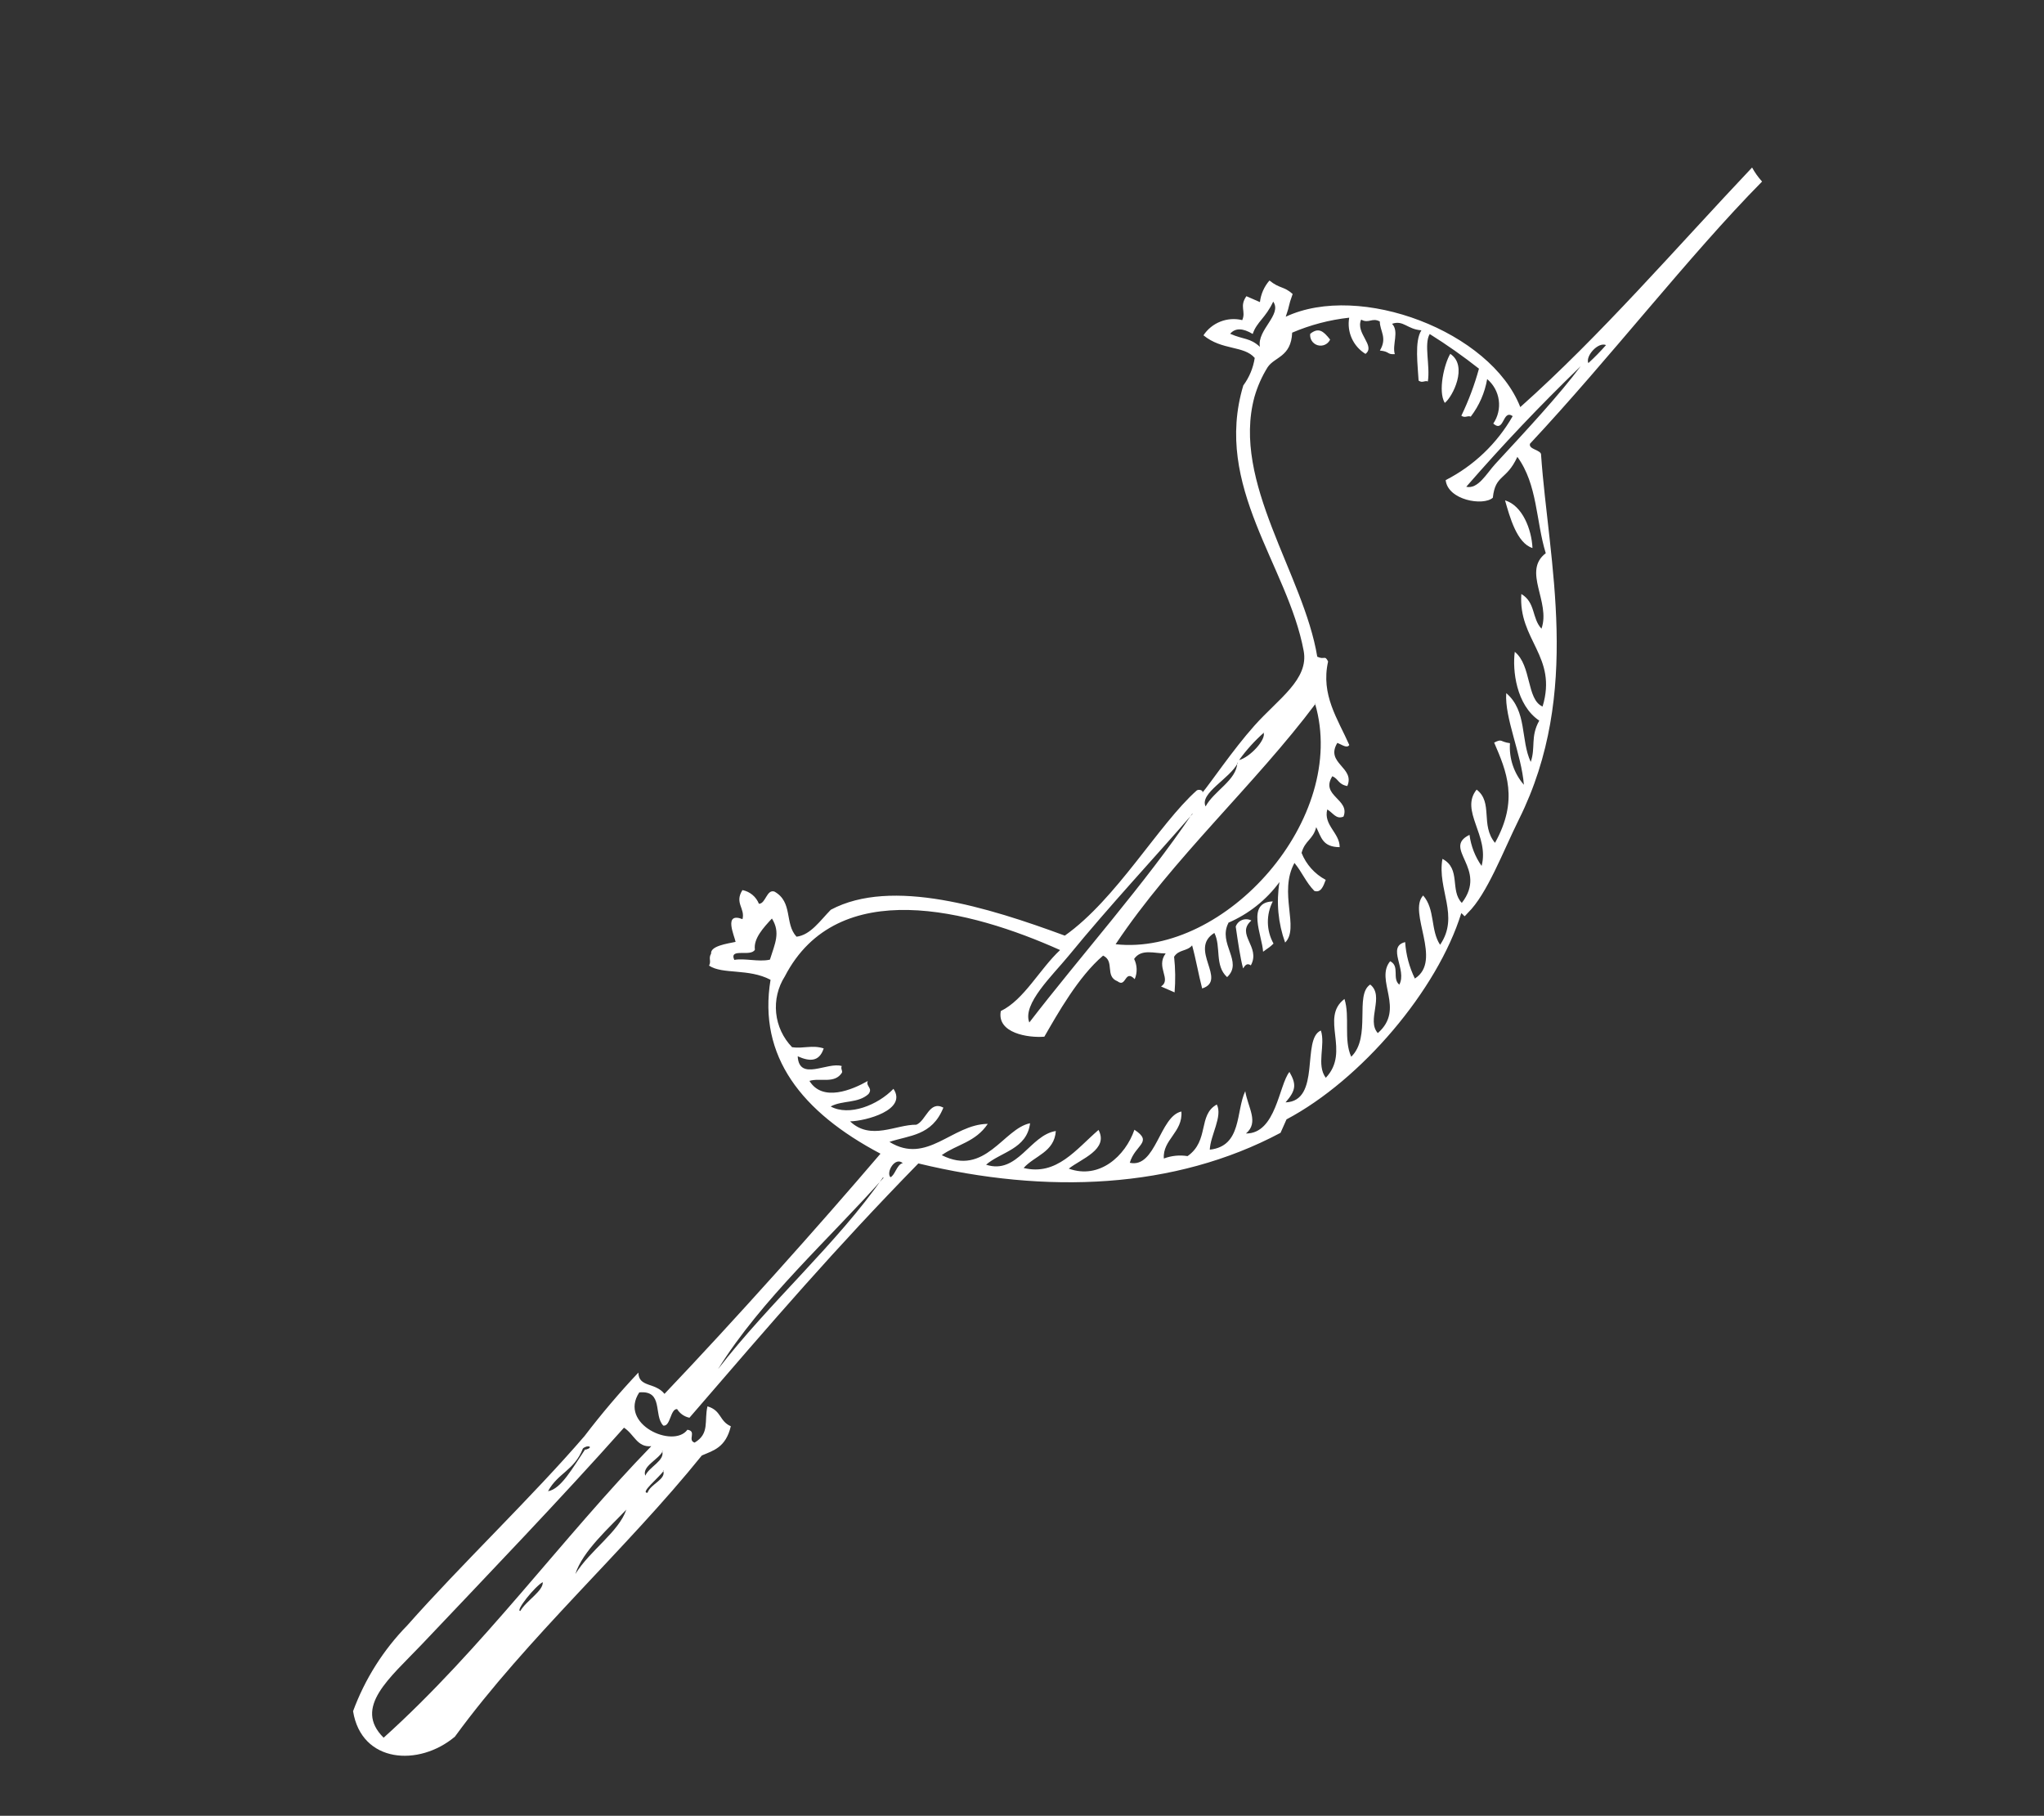 <svg width="376" height="334" viewBox="0 0 376 334" fill="none" xmlns="http://www.w3.org/2000/svg">
<rect x="0" y="0" width="376" height="334" fill="#333333" stroke="none"/>
<path fill-rule="evenodd" clip-rule="evenodd" d="M228.67 178.128C228.175 176.32 227.738 173.368 227.315 170.434C227.414 170.159 227.571 169.908 227.775 169.699C227.98 169.49 228.227 169.328 228.5 169.223C228.774 169.117 229.066 169.072 229.358 169.09C229.65 169.108 229.935 169.188 230.193 169.326C227.251 171.892 231.987 174.141 230.094 177.572C229.381 177.062 229.034 177.588 228.67 178.128Z" fill="white"/>
<path fill-rule="evenodd" clip-rule="evenodd" d="M234.133 165.808C233.517 167.012 233.207 168.349 233.23 169.701C233.253 171.053 233.608 172.379 234.265 173.562C233.668 174.2 233.011 174.547 232.349 175.067C232.182 172.1 229.174 165.959 234.133 165.808Z" fill="white"/>
<path fill-rule="evenodd" clip-rule="evenodd" d="M276.857 92.041C280.045 92.972 281.758 97.399 281.904 100.805C279.027 99.911 277.726 95.076 276.857 92.041Z" fill="white"/>
<path fill-rule="evenodd" clip-rule="evenodd" d="M265.768 74.111C264.466 71.923 265.701 66.869 266.781 65.091C270.118 67.284 267.189 73.05 265.768 74.111Z" fill="white"/>
<path fill-rule="evenodd" clip-rule="evenodd" d="M241.019 61.397C242.552 60.192 243.405 60.845 244.68 62.463C244.486 62.881 244.148 63.215 243.728 63.406C243.308 63.597 242.833 63.631 242.39 63.502C241.947 63.373 241.565 63.09 241.313 62.703C241.062 62.317 240.957 61.853 241.019 61.397Z" fill="white"/>
<path fill-rule="evenodd" clip-rule="evenodd" d="M230.812 65.84C228.815 63.523 224.816 64.497 221.38 61.677C222.135 60.533 223.227 59.651 224.505 59.151C225.782 58.651 227.184 58.558 228.516 58.885C229.232 57.252 227.948 56.374 229.278 54.484C230.12 54.836 230.945 55.202 231.769 55.568C231.939 54.099 232.549 52.716 233.521 51.6C235.451 53.154 236.148 52.606 237.788 54.078C236.896 56.525 237.355 55.854 236.515 58.26C250.175 51.863 274.206 60.946 279.662 74.881C294.463 61.701 308.192 45.73 322.3 30.812C322.81 31.742 323.427 32.608 324.138 33.395C310.744 46.963 296.157 65.89 281.447 81.618C281.113 82.697 283.602 82.741 283.487 83.705C284.868 103.348 291.052 127.33 279.425 150.691C276.494 156.599 273.569 164.446 270.031 167.902C269.134 168.804 269.676 168.632 268.809 167.962C264.421 182.113 250.425 198.604 236.658 205.902L235.558 208.372C216.088 218.743 192.47 219.701 168.935 214.002C153.434 229.873 142.581 242.514 126.826 260.781C126.359 260.684 125.916 260.493 125.525 260.219C125.134 259.945 124.804 259.593 124.554 259.187C123.298 259.132 123.344 262.447 122.013 262.226C120.169 260.352 122.113 255.698 117.595 256.122C113.741 261.967 123.869 266.513 126.452 262.99C128.237 263.25 126.395 264.922 127.78 265.355C130.584 263.687 129.511 261.432 130.139 258.685C132.746 259.452 132.278 261.398 134.437 262.348C133.496 266.271 131.238 266.806 129.108 267.719C115.249 284.92 96.964 301.232 83.678 319.446C77.063 325.011 66.489 324.336 64.948 314.76C67.119 308.86 70.515 303.485 74.912 298.987C84.892 287.708 98.089 275.141 107.53 264.144C110.625 260.086 113.929 256.192 117.43 252.477C117.495 255.243 120.505 254.23 122.236 256.39C135.139 242.842 150.662 225.461 161.966 212.212C147.459 204.545 139.411 194.336 141.742 180.224C137.687 178.087 132.935 179.287 130.435 177.619C130.885 176.758 130.276 176.308 130.809 175.41C130.661 174.005 133.742 173.583 135.313 173.25C135.148 172.253 132.992 167.695 136.585 169.068C137.107 167.081 135.061 166.097 136.576 163.724C137.251 163.858 137.883 164.158 138.412 164.598C138.941 165.039 139.352 165.604 139.606 166.243C140.852 166.25 141.019 163.527 142.462 163.998C145.923 165.954 144.272 169.871 146.523 172.298C149.102 171.99 150.871 169.333 152.829 167.343C164.007 161.376 181.754 166.891 195.876 172.101C205.374 165.397 213.141 151.633 220.135 145.404C220.518 145.103 221.509 145.394 221.139 145.854C222.606 144.138 226.789 137.921 230.743 133.49C235.155 128.53 240.819 124.98 239.809 119.691C236.893 104.041 223.126 89.512 228.708 70.901C229.812 69.411 230.534 67.673 230.812 65.84V65.84ZM77.536 302.53C71.706 308.661 64.922 314.048 70.57 319.637C88.729 303.31 103.418 282.867 119.809 266.014C117.19 266.27 116.676 263.829 114.785 262.611C103.209 275.624 90.104 289.273 77.536 302.53ZM99.856 291.017C98.463 291.718 94.701 296.392 95.719 296.324C96.779 294.449 99.979 292.639 99.843 290.999L99.856 291.017ZM115.247 277.654C112.175 280.914 107.169 285.299 105.844 289.522C108.544 285.147 113.836 281.805 115.233 277.637L115.247 277.654ZM107.735 266.659C109.338 266.187 108.107 265.663 107.225 266.44C105.634 270.506 102.65 270.908 100.809 274.298C103.208 273.906 105.33 270.013 107.649 266.585L107.735 266.659ZM122.079 270.539C121.343 271.681 117.643 274.645 119.118 274.584C119.629 272.943 122.696 272.11 121.965 270.431L122.079 270.539ZM121.91 266.926C121.122 268.503 118.059 269.699 118.703 271.446C119.37 269.823 122.433 268.627 121.789 266.88L121.91 266.926ZM162.544 216.63C152.511 227.95 140.138 238.913 132.094 251.826C141.632 239.485 154.053 228.654 162.423 216.584L162.544 216.63ZM166.11 213.997C164.695 212.631 162.933 215.62 163.801 216.543C164.618 216.183 164.969 214.302 165.954 213.978L166.11 213.997ZM225.973 169.77C223.973 173.567 228.769 176.895 225.731 179.733C223.393 177.627 224.664 174.122 223.386 171.606C218.564 174.578 225.868 180.301 221.141 181.819C220.459 179.201 220.01 176.484 219.293 173.893C218.353 175.026 216.839 174.61 215.98 175.989C216.217 178.165 216.246 180.358 216.067 182.54L213.576 181.455C215.594 180.151 212.531 177.911 214.427 175.379C212.374 175.387 209.944 174.451 208.624 176.39C208.911 176.965 209.069 177.595 209.088 178.237C209.107 178.879 208.986 179.517 208.733 180.107C206.879 178.184 207.21 181.754 205.576 180.504C203.177 179.572 205.131 176.826 202.92 175.775C198.354 179.645 194.498 186.562 192.111 190.691C189.146 190.937 183.333 190.041 184.103 185.972C188.391 183.897 191.261 178.234 195.007 174.755C178.555 167.377 154.075 160.872 144.375 179.592C143.098 181.598 142.535 183.975 142.777 186.34C143.019 188.705 144.051 190.919 145.708 192.627C147.755 192.933 149.378 192.165 151.522 192.845C150.699 195.379 148.883 195.258 146.74 194.294C147.001 198.99 152.244 195.264 154.845 196.093C154.612 196.585 154.991 196.851 154.89 197.296C153.53 199.435 150.867 198.205 148.899 198.822C151.333 202.767 156.787 200.453 159.632 198.837C159.198 199.826 160.646 200.124 159.754 201.247C157.809 203.002 154.982 202.35 152.805 203.526C156.183 205.377 161.452 203.293 164.353 200.281C166.967 204.17 159.258 206.2 156.377 206.267C160.178 209.871 164.803 206.828 168.569 206.882C170.361 206.149 170.938 202.373 173.538 203.738C171.447 208.958 167.266 208.807 163.614 210.043C170.539 214.319 175.148 206.782 181.705 206.726C179.438 210.113 176.015 210.494 173.236 212.48C181.216 216.518 184.586 207.589 189.485 206.612C188.901 211.38 184.105 211.882 181.393 214.238C187.198 216.127 189.447 208.782 194.224 208.042C193.947 211.949 190.338 212.56 188.298 214.839C194.387 216.335 197.961 211.386 202.077 207.841C203.984 211.441 198.92 213.139 196.603 214.96C202.247 217.002 207.014 212.636 208.68 207.807C212.193 210.116 208.814 210.518 207.828 213.884C212.642 214.945 213.3 205.331 217.32 204.453C217.626 208.241 213.827 209.648 214.094 213.1C215.484 212.574 216.988 212.421 218.456 212.658C222.505 209.814 220.323 205.078 223.835 203.164C224.95 205.329 222.655 208.823 222.544 211.473C228.493 210.825 227.319 204.397 229.068 200.713C229.56 203.734 231.65 206.457 229.197 208.498C234.732 208.542 235.246 199.604 237.194 197.172C238.461 199.387 238.469 200.507 236.478 202.776C243.089 202.538 239.358 191.078 242.981 189.555C243.863 192.213 242.1 195.88 243.885 198.251C248.507 193.38 242.736 187.24 247.319 183.751C248.363 187.043 247.122 191.229 248.561 194.379C252.308 190.758 249.133 182.974 252.056 181.099C254.739 183.215 251.318 187.678 253.453 190.028C258.564 185.561 252.844 180.31 255.725 176.807C257.556 177.734 256.025 179.979 257.404 181.121C258.901 178.367 254.998 174.168 258.481 173.29C258.637 175.619 259.244 177.897 260.269 179.996C265.43 176.701 258.915 167.794 261.793 164.716C264.043 167.285 263.103 171.066 264.909 173.786C268.541 168.482 264.329 163.568 265.343 157.983C268.804 159.798 266.671 163.783 268.907 166.082C273.797 159.761 265.178 156.057 270.321 153.564C270.587 155.621 271.35 157.583 272.544 159.281C274.032 153.69 268.48 149.152 271.63 145.24C274.724 147.626 272.278 151.716 275.008 155.035C279.404 147.158 277.13 141.876 274.856 136.594C276.385 135.814 275.868 136.446 277.763 136.703C277.569 139.49 278.49 142.241 280.323 144.352C279.887 138.752 276.745 132.011 277.078 127.496C280.96 130.811 279.683 136.096 281.582 140.152C282.517 137.473 281.487 135.523 283.152 132.553C278.885 129.681 278.202 123.233 278.648 119.897C281.757 122.411 280.79 128.663 283.761 129.962C286.556 120.696 279.263 117.78 279.854 109.261C282.507 110.837 281.767 113.728 283.559 115.643C285.302 110.697 279.991 105.069 284.348 101.758C282.525 95.867 282.855 89.13 279.122 84.037C277.097 88.445 275.081 87.212 274.61 91.553C272.86 93.126 266.333 92.003 265.936 88.315C271.105 85.672 275.389 81.581 278.264 76.543C276.353 75.228 276.764 79.722 274.691 77.915C275.55 76.653 275.911 75.118 275.703 73.606C275.496 72.094 274.735 70.713 273.568 69.728C273.139 72.24 272.103 74.611 270.55 76.634C269.901 76.384 269.564 76.958 268.817 76.475C270.157 73.692 271.243 70.793 272.06 67.815C269.159 65.528 266.135 63.401 263.002 61.442C261.904 63.234 263.118 67.35 262.656 70.163C262.021 69.93 261.698 70.522 260.954 70.008C260.82 67.297 260.163 62.743 261.474 60.756C258.858 60.587 258.169 58.818 256.075 59.562C257.425 60.952 256.059 63.406 256.578 65.138C255.113 65.248 255.689 64.654 253.831 64.481C255.248 62.127 253.818 60.886 253.822 59.137C252.415 58.355 251.796 59.574 250.39 58.792C249.287 61.292 253.115 63.607 251.185 65.096C250.074 64.414 249.194 63.414 248.66 62.226C248.126 61.038 247.963 59.717 248.191 58.435C244.576 58.832 241.039 59.76 237.697 61.19C237.509 65.675 234.47 65.613 233.18 67.556C232.126 69.252 231.312 71.086 230.762 73.005C226.504 88.716 239.827 105.651 242.314 120.793C243.672 121.443 243.684 120.42 244.308 121.676C242.926 127.831 246.093 132.243 248.205 137.033C247.791 137.724 246.825 136.963 246.01 136.646C243.712 140.423 249.326 141.138 247.841 144.586C246.157 144.275 246.245 143.277 245.089 142.777C242.81 146.399 248.421 147.003 247.138 150.208C245.777 150.771 245.261 149.543 244.154 148.891C243.415 151.782 246.464 153.216 246.436 155.829C243.283 155.801 243.068 154.026 242.124 152.148C241.531 154.473 240.052 154.566 239.428 156.887C240.274 159.013 241.849 160.77 243.872 161.844C243.405 163.112 242.952 164.256 241.782 163.881C240.219 162.292 239.5 160.378 238.118 158.733C235.132 164.177 239.103 170.717 236.403 173.375C235.116 169.815 234.758 165.986 235.362 162.25C232.946 165.537 229.695 168.121 225.945 169.735L225.973 169.77ZM141.633 176.508C142.532 173.605 143.628 171.56 141.997 168.955C140.475 170.602 138.575 172.63 138.867 174.682C138.146 176.093 134.055 174.267 135.075 176.563C137.01 176.226 139.479 176.961 141.518 176.542L141.633 176.508ZM219.405 149.667C212.358 157.796 204.219 166.473 196.588 175.794C193.613 179.428 188.015 184.672 189.345 188.077C198.632 175.99 210.767 162.398 219.291 149.701L219.405 149.667ZM242.027 129.411C230.911 144.259 215.739 157.899 205.221 173.685C225.415 175.897 248.122 150.561 241.913 129.445L242.027 129.411ZM227.722 140.286C226.301 143.206 220.616 145.871 221.773 148.341C223.298 145.481 227.461 143.533 227.608 140.32L227.722 140.286ZM232.555 134.714C230.827 136.232 229.278 137.941 227.938 139.807C229.974 139.277 232.953 136.007 232.44 134.748L232.555 134.714ZM275.068 85.335C281.158 78.747 286.881 72.588 290.772 67.361C282.971 74.928 276.761 81.471 269.721 89.538C271.888 90.032 273.434 87.127 275.068 85.335ZM234.211 55.48C232.77 58.556 231.214 59.159 230.438 61.43C228.657 60.352 227.245 60.278 226.291 61.394C228.841 62.517 229.886 62.09 231.766 63.795C231.192 60.669 235.895 57.903 234.211 55.48ZM295.435 63.471C293.931 62.851 291.604 65.553 292.183 66.788C293.327 65.743 294.413 64.635 295.435 63.471V63.471Z" fill="white"/>
</svg>
